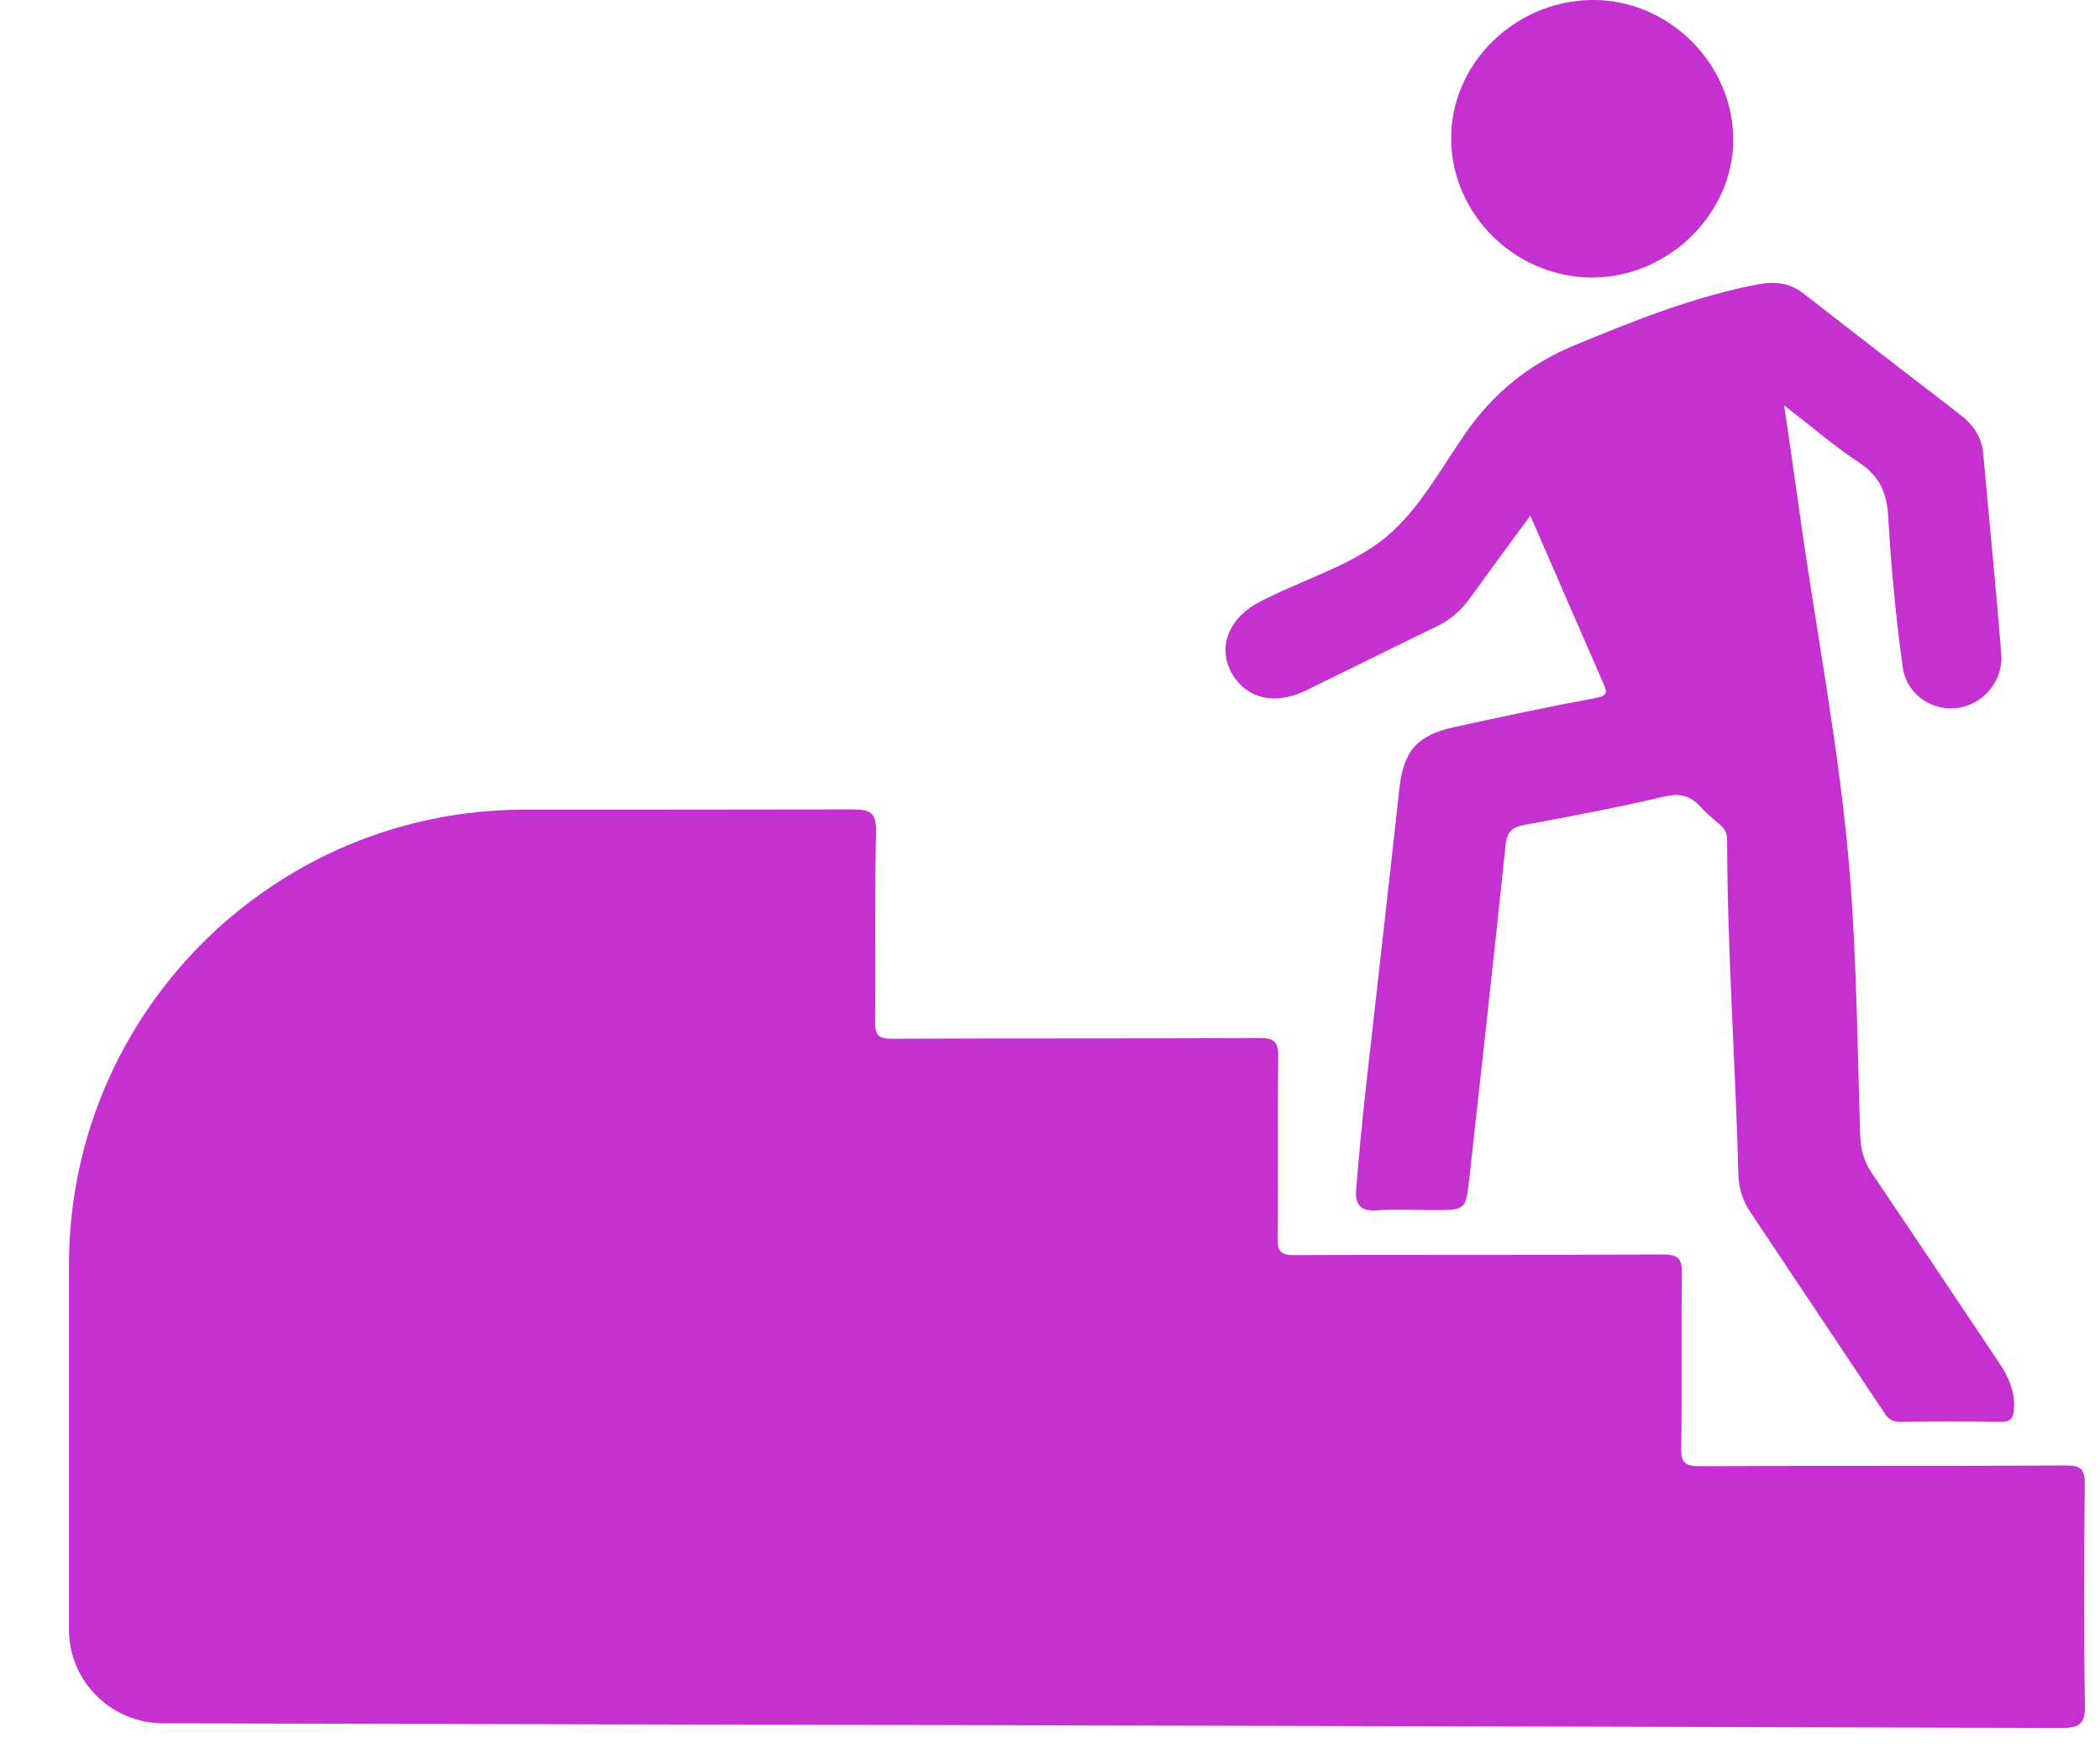 <svg width="25" height="21" viewBox="0 0 25 21" fill="none" xmlns="http://www.w3.org/2000/svg">
<path d="M0.821 15.061C0.821 12.066 3.25 9.639 6.245 9.639C7.545 9.639 8.845 9.638 10.144 9.636C10.36 9.636 10.434 9.671 10.429 9.904C10.411 10.657 10.427 11.41 10.418 12.163C10.416 12.324 10.455 12.366 10.621 12.366C12.073 12.359 13.526 12.366 14.978 12.357C15.176 12.355 15.221 12.405 15.217 12.595C15.205 13.31 15.217 14.024 15.209 14.739C15.207 14.9 15.249 14.943 15.415 14.942C16.875 14.936 18.335 14.942 19.796 14.934C19.986 14.933 20.025 14.989 20.023 15.164C20.013 15.855 20.025 16.547 20.015 17.239C20.012 17.412 20.057 17.455 20.233 17.454C21.685 17.447 23.138 17.454 24.59 17.446C24.775 17.445 24.821 17.493 24.819 17.673C24.809 18.549 24.805 19.425 24.821 20.301C24.825 20.537 24.742 20.572 24.527 20.571C17 20.549 9.472 20.533 1.944 20.516C1.325 20.515 0.821 20.018 0.821 19.399L0.821 15.061Z" fill="url(#paint0_linear_3342_27254)"/>
<path d="M18.217 6.14C17.97 6.477 17.736 6.792 17.507 7.111C17.401 7.259 17.274 7.375 17.108 7.455C16.584 7.708 16.063 7.969 15.54 8.223C15.168 8.403 14.822 8.313 14.655 7.997C14.493 7.692 14.636 7.348 15.002 7.162C15.036 7.144 15.071 7.128 15.106 7.11C15.579 6.877 16.115 6.716 16.507 6.388C16.899 6.06 17.157 5.571 17.457 5.142C17.786 4.673 18.215 4.329 18.743 4.111C19.453 3.818 20.167 3.53 20.93 3.385C21.135 3.346 21.31 3.368 21.477 3.499C22.094 3.981 22.716 4.459 23.336 4.937C23.49 5.056 23.593 5.201 23.61 5.4C23.681 6.195 23.761 6.99 23.825 7.787C23.85 8.108 23.611 8.384 23.307 8.428C23.006 8.471 22.696 8.27 22.651 7.94C22.57 7.347 22.512 6.75 22.479 6.153C22.463 5.867 22.377 5.669 22.131 5.506C21.835 5.311 21.565 5.077 21.24 4.826C21.303 5.261 21.361 5.65 21.415 6.039C21.614 7.484 21.9 8.919 22.019 10.373C22.105 11.421 22.111 12.476 22.146 13.529C22.151 13.697 22.196 13.837 22.291 13.977C22.797 14.723 23.296 15.475 23.799 16.224C23.914 16.395 23.991 16.571 23.975 16.783C23.967 16.889 23.931 16.928 23.819 16.927C23.421 16.921 23.023 16.922 22.624 16.927C22.535 16.928 22.483 16.897 22.436 16.825C21.902 16.023 21.365 15.222 20.831 14.421C20.744 14.29 20.7 14.141 20.695 13.986C20.661 12.657 20.563 11.331 20.561 10.001C20.561 9.91 20.526 9.86 20.465 9.808C20.388 9.743 20.31 9.678 20.243 9.604C20.123 9.47 19.997 9.44 19.811 9.483C19.258 9.613 18.699 9.718 18.14 9.822C17.993 9.85 17.94 9.91 17.924 10.059C17.785 11.388 17.638 12.717 17.49 14.045C17.449 14.407 17.443 14.406 17.065 14.406C16.839 14.406 16.611 14.393 16.386 14.409C16.191 14.424 16.131 14.33 16.144 14.168C16.176 13.778 16.212 13.388 16.255 12.999C16.388 11.8 16.527 10.602 16.657 9.404C16.707 8.942 16.862 8.752 17.329 8.652C17.884 8.532 18.44 8.412 18.999 8.309C19.146 8.282 19.131 8.233 19.087 8.134C18.801 7.48 18.517 6.825 18.219 6.14H18.217Z" fill="url(#paint1_linear_3342_27254)"/>
<path d="M17.276 1.663C17.264 0.773 18.015 0.021 18.933 0C19.841 -0.02 20.621 0.733 20.634 1.642C20.647 2.533 19.865 3.306 18.953 3.304C18.043 3.302 17.287 2.562 17.275 1.662L17.276 1.663Z" fill="url(#paint2_linear_3342_27254)"/>
<defs>
<linearGradient id="paint0_linear_3342_27254" x1="12.821" y1="9.636" x2="12.821" y2="20.571" gradientUnits="userSpaceOnUse">
<stop offset="1" stop-color="#C531D1"/>
<stop stop-color="#B227C1"/>
</linearGradient>
<linearGradient id="paint1_linear_3342_27254" x1="19.283" y1="3.368" x2="19.283" y2="16.927" gradientUnits="userSpaceOnUse">
<stop offset="1" stop-color="#C531D1"/>
<stop stop-color="#B227C1"/>
</linearGradient>
<linearGradient id="paint2_linear_3342_27254" x1="18.955" y1="0" x2="18.955" y2="3.304" gradientUnits="userSpaceOnUse">
<stop offset="1" stop-color="#C531D1"/>
<stop stop-color="#B227C1"/>
</linearGradient>
</defs>
</svg>
